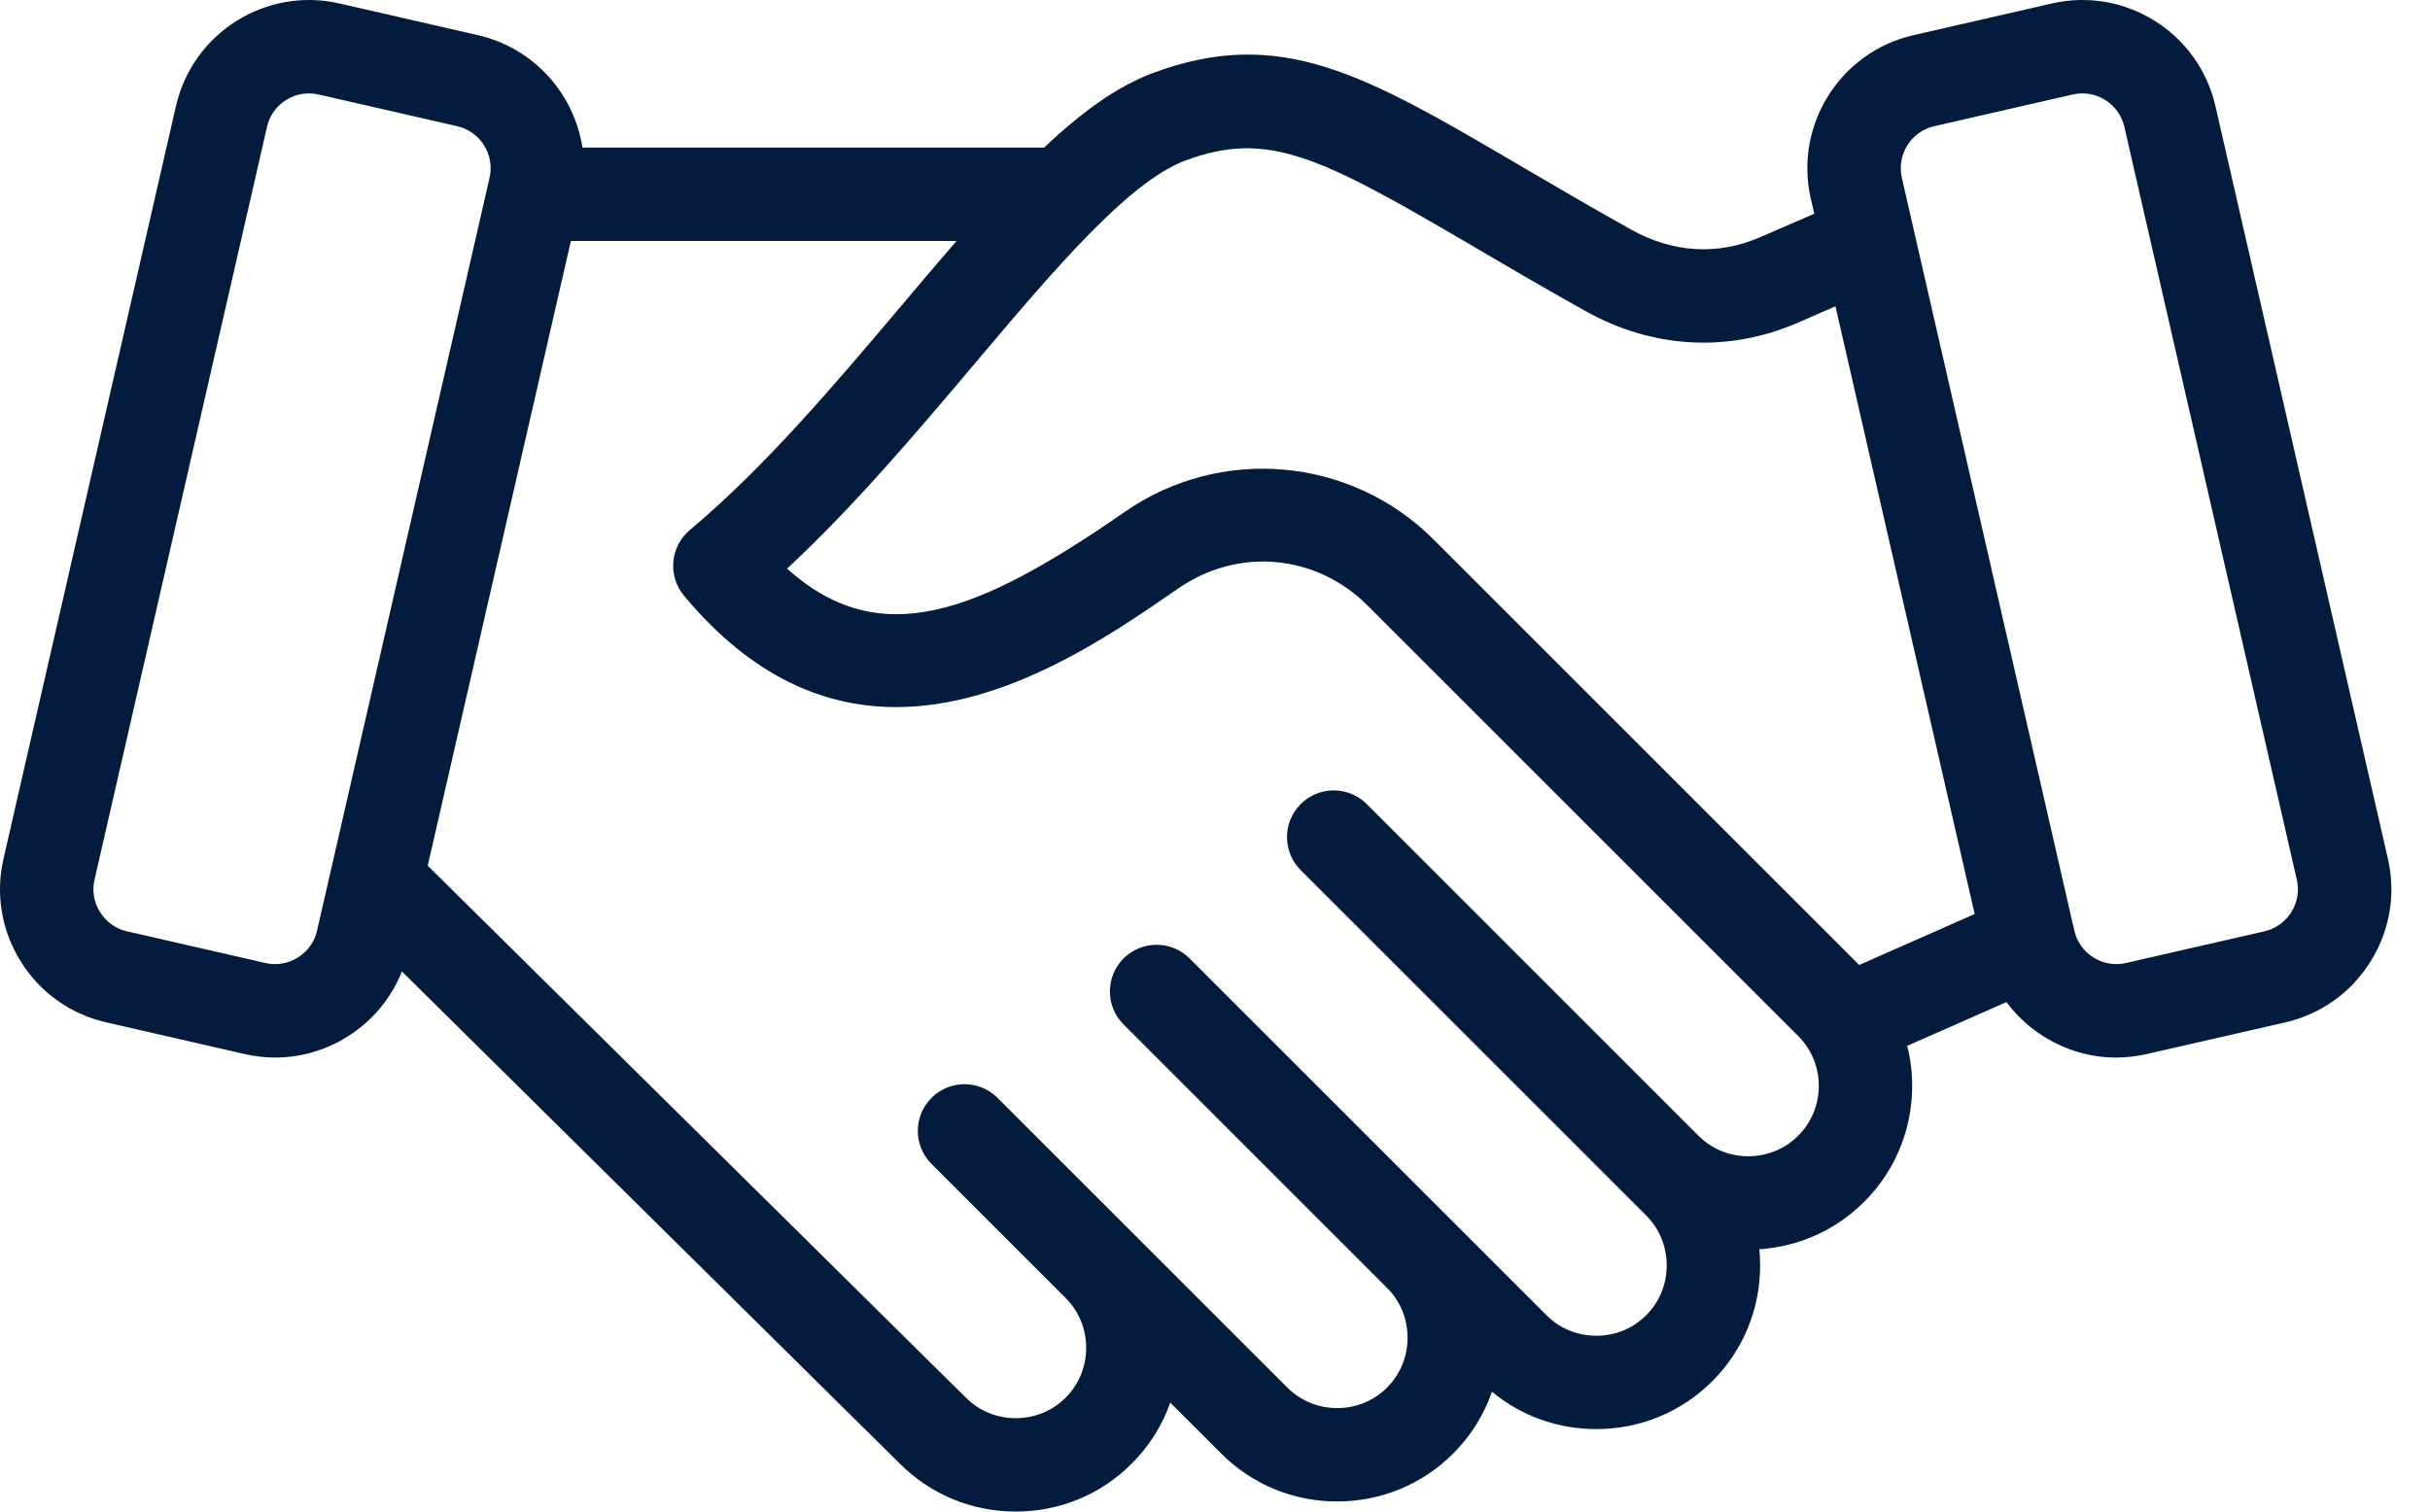 <?xml version="1.0" encoding="UTF-8"?>
<svg width="45px" height="28px" viewBox="0 0 45 28" version="1.1" xmlns="http://www.w3.org/2000/svg" xmlns:xlink="http://www.w3.org/1999/xlink">
    <title>AAF21DE1-214A-4348-B0E4-262CB5EC5458</title>
    <g id="Page-1" stroke="none" stroke-width="1" fill="none" fill-rule="evenodd">
        <g id="1_partenariat" transform="translate(-338, -328)" fill="#031C3E" fill-rule="nonzero">
            <path d="M382.221,343.911 L379.026,329.963 C378.715,328.605 377.357,327.753 375.999,328.064 L373.432,328.652 C372.074,328.963 371.222,330.321 371.533,331.679 L371.597,331.959 L370.605,332.39 C369.814,332.735 368.984,332.687 368.206,332.253 C367.429,331.818 366.739,331.414 366.13,331.056 C363.285,329.387 361.717,328.468 359.344,329.355 C358.676,329.604 358.014,330.092 357.334,330.734 L348.786,330.734 C348.633,329.74 347.891,328.89 346.853,328.652 L344.286,328.064 C342.927,327.753 341.57,328.605 341.259,329.963 L338.064,343.911 C337.914,344.567 338.029,345.243 338.388,345.816 C338.748,346.389 339.307,346.787 339.963,346.937 L342.53,347.525 C342.718,347.568 342.908,347.59 343.096,347.59 C343.565,347.59 344.027,347.458 344.436,347.201 C344.898,346.911 345.246,346.491 345.443,345.995 L354.664,355.113 C355.236,355.685 355.998,356 356.811,356 L356.811,356 C357.624,356 358.386,355.685 358.957,355.113 C359.282,354.789 359.524,354.403 359.672,353.982 L360.616,354.926 C361.188,355.498 361.95,355.813 362.763,355.813 L362.763,355.813 C363.576,355.812 364.338,355.498 364.91,354.926 C365.238,354.598 365.481,354.207 365.629,353.78 C366.17,354.229 366.846,354.472 367.562,354.472 L367.562,354.472 C368.375,354.472 369.137,354.157 369.709,353.586 C370.28,353.014 370.595,352.252 370.595,351.439 C370.595,351.339 370.59,351.239 370.581,351.141 C371.316,351.092 372,350.784 372.523,350.261 C373.305,349.479 373.57,348.374 373.319,347.373 L375.157,346.562 C375.343,346.813 375.576,347.03 375.849,347.201 C376.258,347.458 376.719,347.59 377.189,347.59 C377.377,347.59 377.567,347.568 377.754,347.525 L380.322,346.938 C380.978,346.787 381.537,346.389 381.896,345.816 C382.256,345.243 382.371,344.567 382.221,343.911 L382.221,343.911 Z M359.949,330.975 C361.479,330.403 362.442,330.898 365.255,332.548 C365.871,332.91 366.569,333.32 367.362,333.763 C368.611,334.46 370.008,334.536 371.296,333.977 L371.99,333.674 L374.568,344.931 L372.43,345.875 L364.55,337.995 C363.018,336.463 360.613,336.246 358.832,337.48 C356.105,339.368 354.302,340.08 352.575,338.534 C353.826,337.37 354.992,335.989 356.04,334.748 C357.506,333.011 358.892,331.371 359.949,330.975 L359.949,330.975 Z M343.517,345.736 C343.335,345.85 343.122,345.886 342.917,345.839 L340.349,345.251 C340.144,345.204 339.968,345.078 339.854,344.897 C339.74,344.716 339.703,344.503 339.75,344.297 L342.945,330.349 C343.029,329.98 343.358,329.73 343.722,329.73 C343.78,329.73 343.84,329.737 343.899,329.75 L346.467,330.338 C346.895,330.436 347.164,330.864 347.066,331.293 L343.871,345.241 C343.824,345.446 343.698,345.622 343.517,345.736 L343.517,345.736 Z M371.3,349.038 C371.055,349.283 370.727,349.417 370.376,349.418 C370.026,349.418 369.698,349.283 369.453,349.038 L363.31,342.894 C362.972,342.557 362.425,342.557 362.087,342.894 C361.749,343.232 361.749,343.78 362.087,344.118 C362.087,344.118 368.456,350.487 368.486,350.516 C368.73,350.761 368.865,351.089 368.865,351.439 C368.865,351.79 368.73,352.118 368.485,352.363 C368.241,352.608 367.913,352.743 367.562,352.743 C367.562,352.743 367.562,352.743 367.562,352.743 C367.211,352.743 366.883,352.608 366.639,352.363 L360.03,345.754 C359.693,345.417 359.145,345.417 358.807,345.754 C358.469,346.092 358.469,346.64 358.807,346.977 L363.708,351.879 C363.939,352.121 364.066,352.44 364.066,352.78 C364.066,353.13 363.931,353.458 363.686,353.703 C363.441,353.948 363.113,354.083 362.763,354.083 C362.763,354.083 362.763,354.083 362.763,354.083 C362.412,354.083 362.084,353.948 361.84,353.703 L356.473,348.337 C356.136,347.999 355.588,347.999 355.25,348.337 C354.912,348.675 354.912,349.222 355.25,349.56 L357.752,352.062 C357.986,352.305 358.114,352.625 358.114,352.967 C358.114,353.318 357.979,353.646 357.734,353.89 C357.489,354.135 357.161,354.27 356.811,354.27 C356.81,354.27 356.81,354.27 356.81,354.27 C356.46,354.27 356.132,354.136 355.884,353.887 L345.921,344.036 L348.572,332.464 L355.713,332.464 C355.389,332.838 355.059,333.229 354.718,333.632 C353.467,335.113 352.174,336.645 350.775,337.818 C350.41,338.124 350.361,338.668 350.666,339.034 C351.939,340.563 353.294,341.098 354.595,341.098 C356.644,341.098 358.561,339.771 359.817,338.902 C360.928,338.132 362.371,338.262 363.327,339.218 L371.3,347.191 C371.809,347.7 371.809,348.529 371.3,349.038 Z M380.431,344.897 C380.317,345.078 380.141,345.204 379.936,345.251 L377.368,345.839 C377.162,345.886 376.949,345.85 376.768,345.736 C376.587,345.622 376.461,345.446 376.414,345.241 L373.219,331.293 C373.121,330.864 373.39,330.436 373.818,330.338 L376.385,329.75 C376.813,329.652 377.242,329.921 377.34,330.349 L380.534,344.297 C380.581,344.503 380.545,344.716 380.431,344.897 L380.431,344.897 Z" id="partenariat"></path>
        </g>
    </g>
</svg>